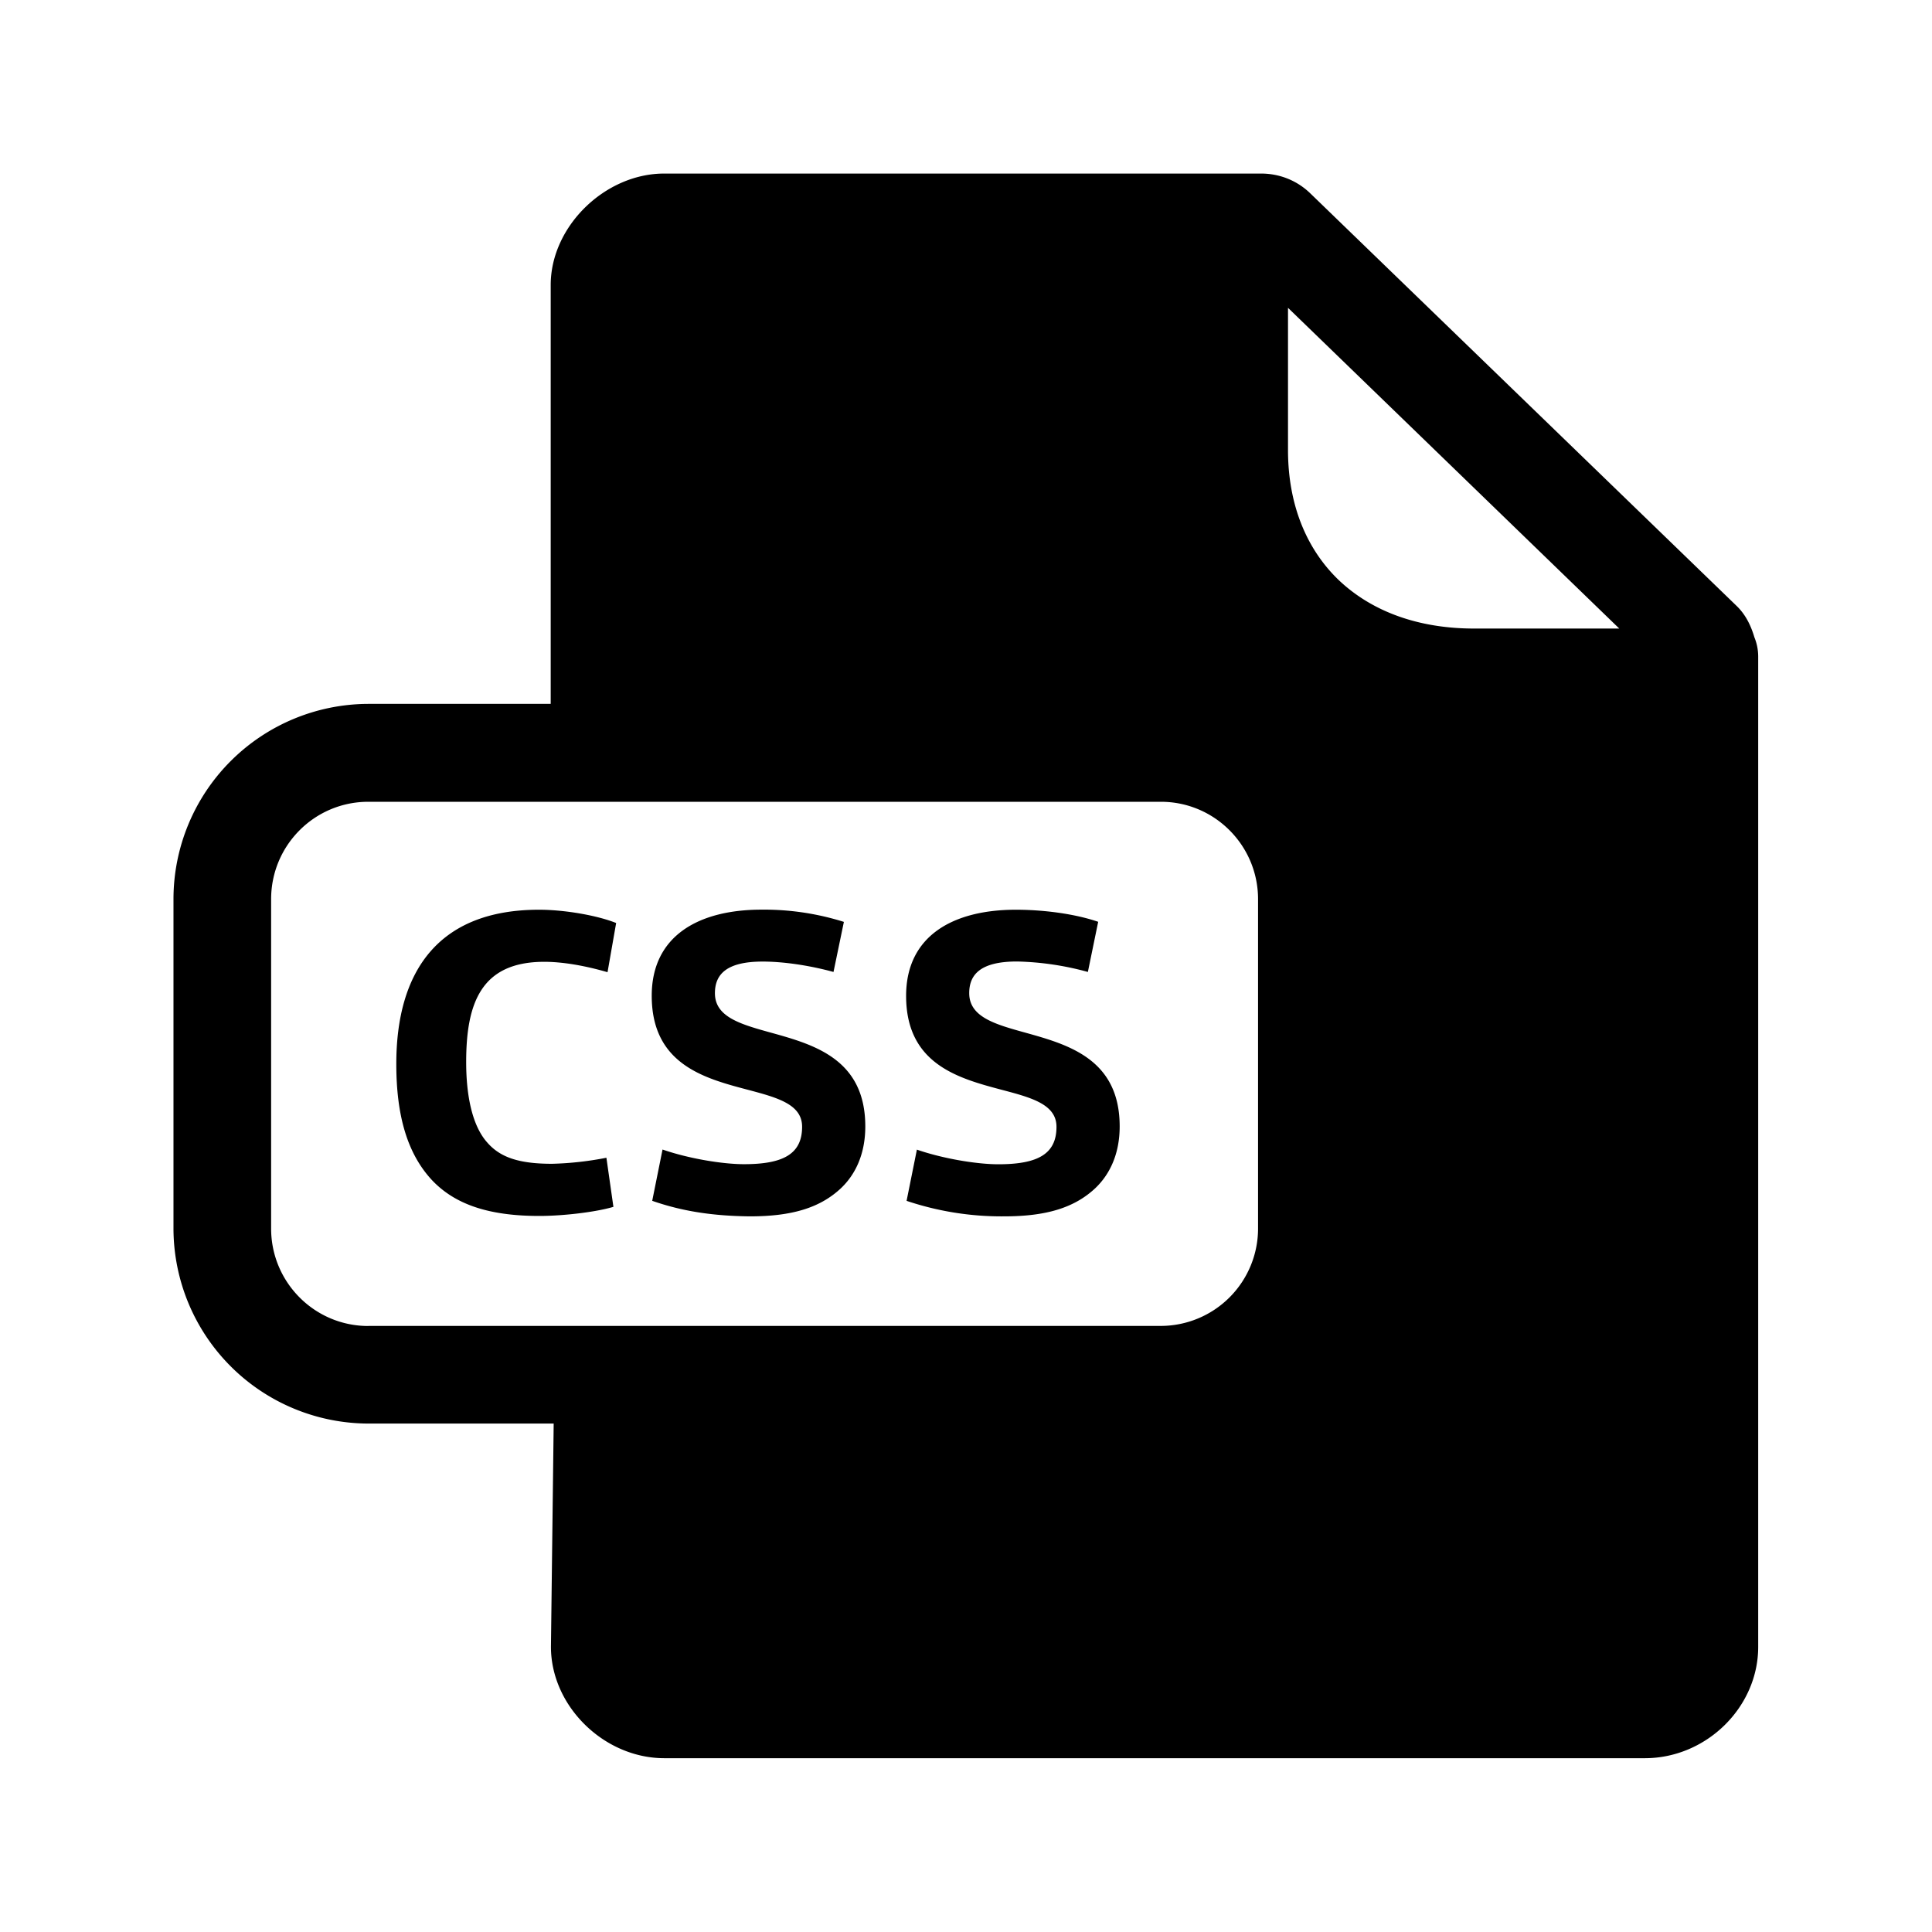 <svg xmlns="http://www.w3.org/2000/svg" width="24" height="24" fill="none"><path fill="#000" d="M4.923 13.217c0 .635.134 1.112.445 1.445.274.288.68.443 1.33.443.3 0 .704-.048.922-.113l-.087-.61a4 4 0 0 1-.675.075c-.412 0-.644-.08-.804-.263-.182-.202-.263-.566-.263-1 0-.728.182-1.246.97-1.246.229 0 .503.047.786.129l.107-.611c-.236-.095-.642-.165-.958-.165-1.255 0-1.773.77-1.773 1.916M8.23 14.281l-.128.636c.37.129.748.188 1.213.193.523 0 .87-.106 1.129-.347.193-.182.305-.443.305-.77 0-.839-.64-1.017-1.172-1.165-.376-.104-.696-.194-.696-.49 0-.233.142-.393.593-.393.258 0 .58.047.88.129l.129-.622A3.3 3.3 0 0 0 9.46 11.3c-.781 0-1.364.325-1.364 1.07 0 .851.654 1.025 1.188 1.166.369.098.68.18.68.461 0 .336-.23.465-.722.465-.266 0-.69-.07-1.011-.182M11.262 14.917l.128-.636c.322.112.745.182 1.011.182.494 0 .723-.129.723-.465 0-.28-.312-.363-.68-.46-.534-.142-1.188-.316-1.188-1.167 0-.745.582-1.07 1.364-1.07.353 0 .74.053 1.022.15l-.128.623a3.6 3.6 0 0 0-.88-.13c-.451 0-.594.16-.594.393 0 .297.321.387.697.491.53.148 1.172.326 1.172 1.165 0 .327-.113.588-.306.77-.258.24-.605.347-1.129.347a3.7 3.7 0 0 1-1.213-.193"/><path fill="#000" d="M21.794 7.917q.046.114.047.235v12.306c0 .75-.644 1.383-1.409 1.383H8.253c-.75 0-1.409-.647-1.409-1.384l.034-2.773h-2.3a2.427 2.427 0 0 1-2.423-2.423V11.17a2.426 2.426 0 0 1 2.42-2.426h2.266V3.54c0-.726.673-1.384 1.41-1.384h7.414c.232 0 .448.087.613.247l5.297 5.126c.112.109.177.246.219.389M16 3.824V5.59c0 .658.216 1.213.622 1.608.414.398.997.61 1.689.61h1.804zM4.575 16.471h9.846a1.21 1.21 0 0 0 1.207-1.21V11.17c0-.667-.54-1.21-1.207-1.21H4.575c-.666 0-1.207.54-1.207 1.21v4.092c0 .667.54 1.21 1.207 1.21"/></svg>
